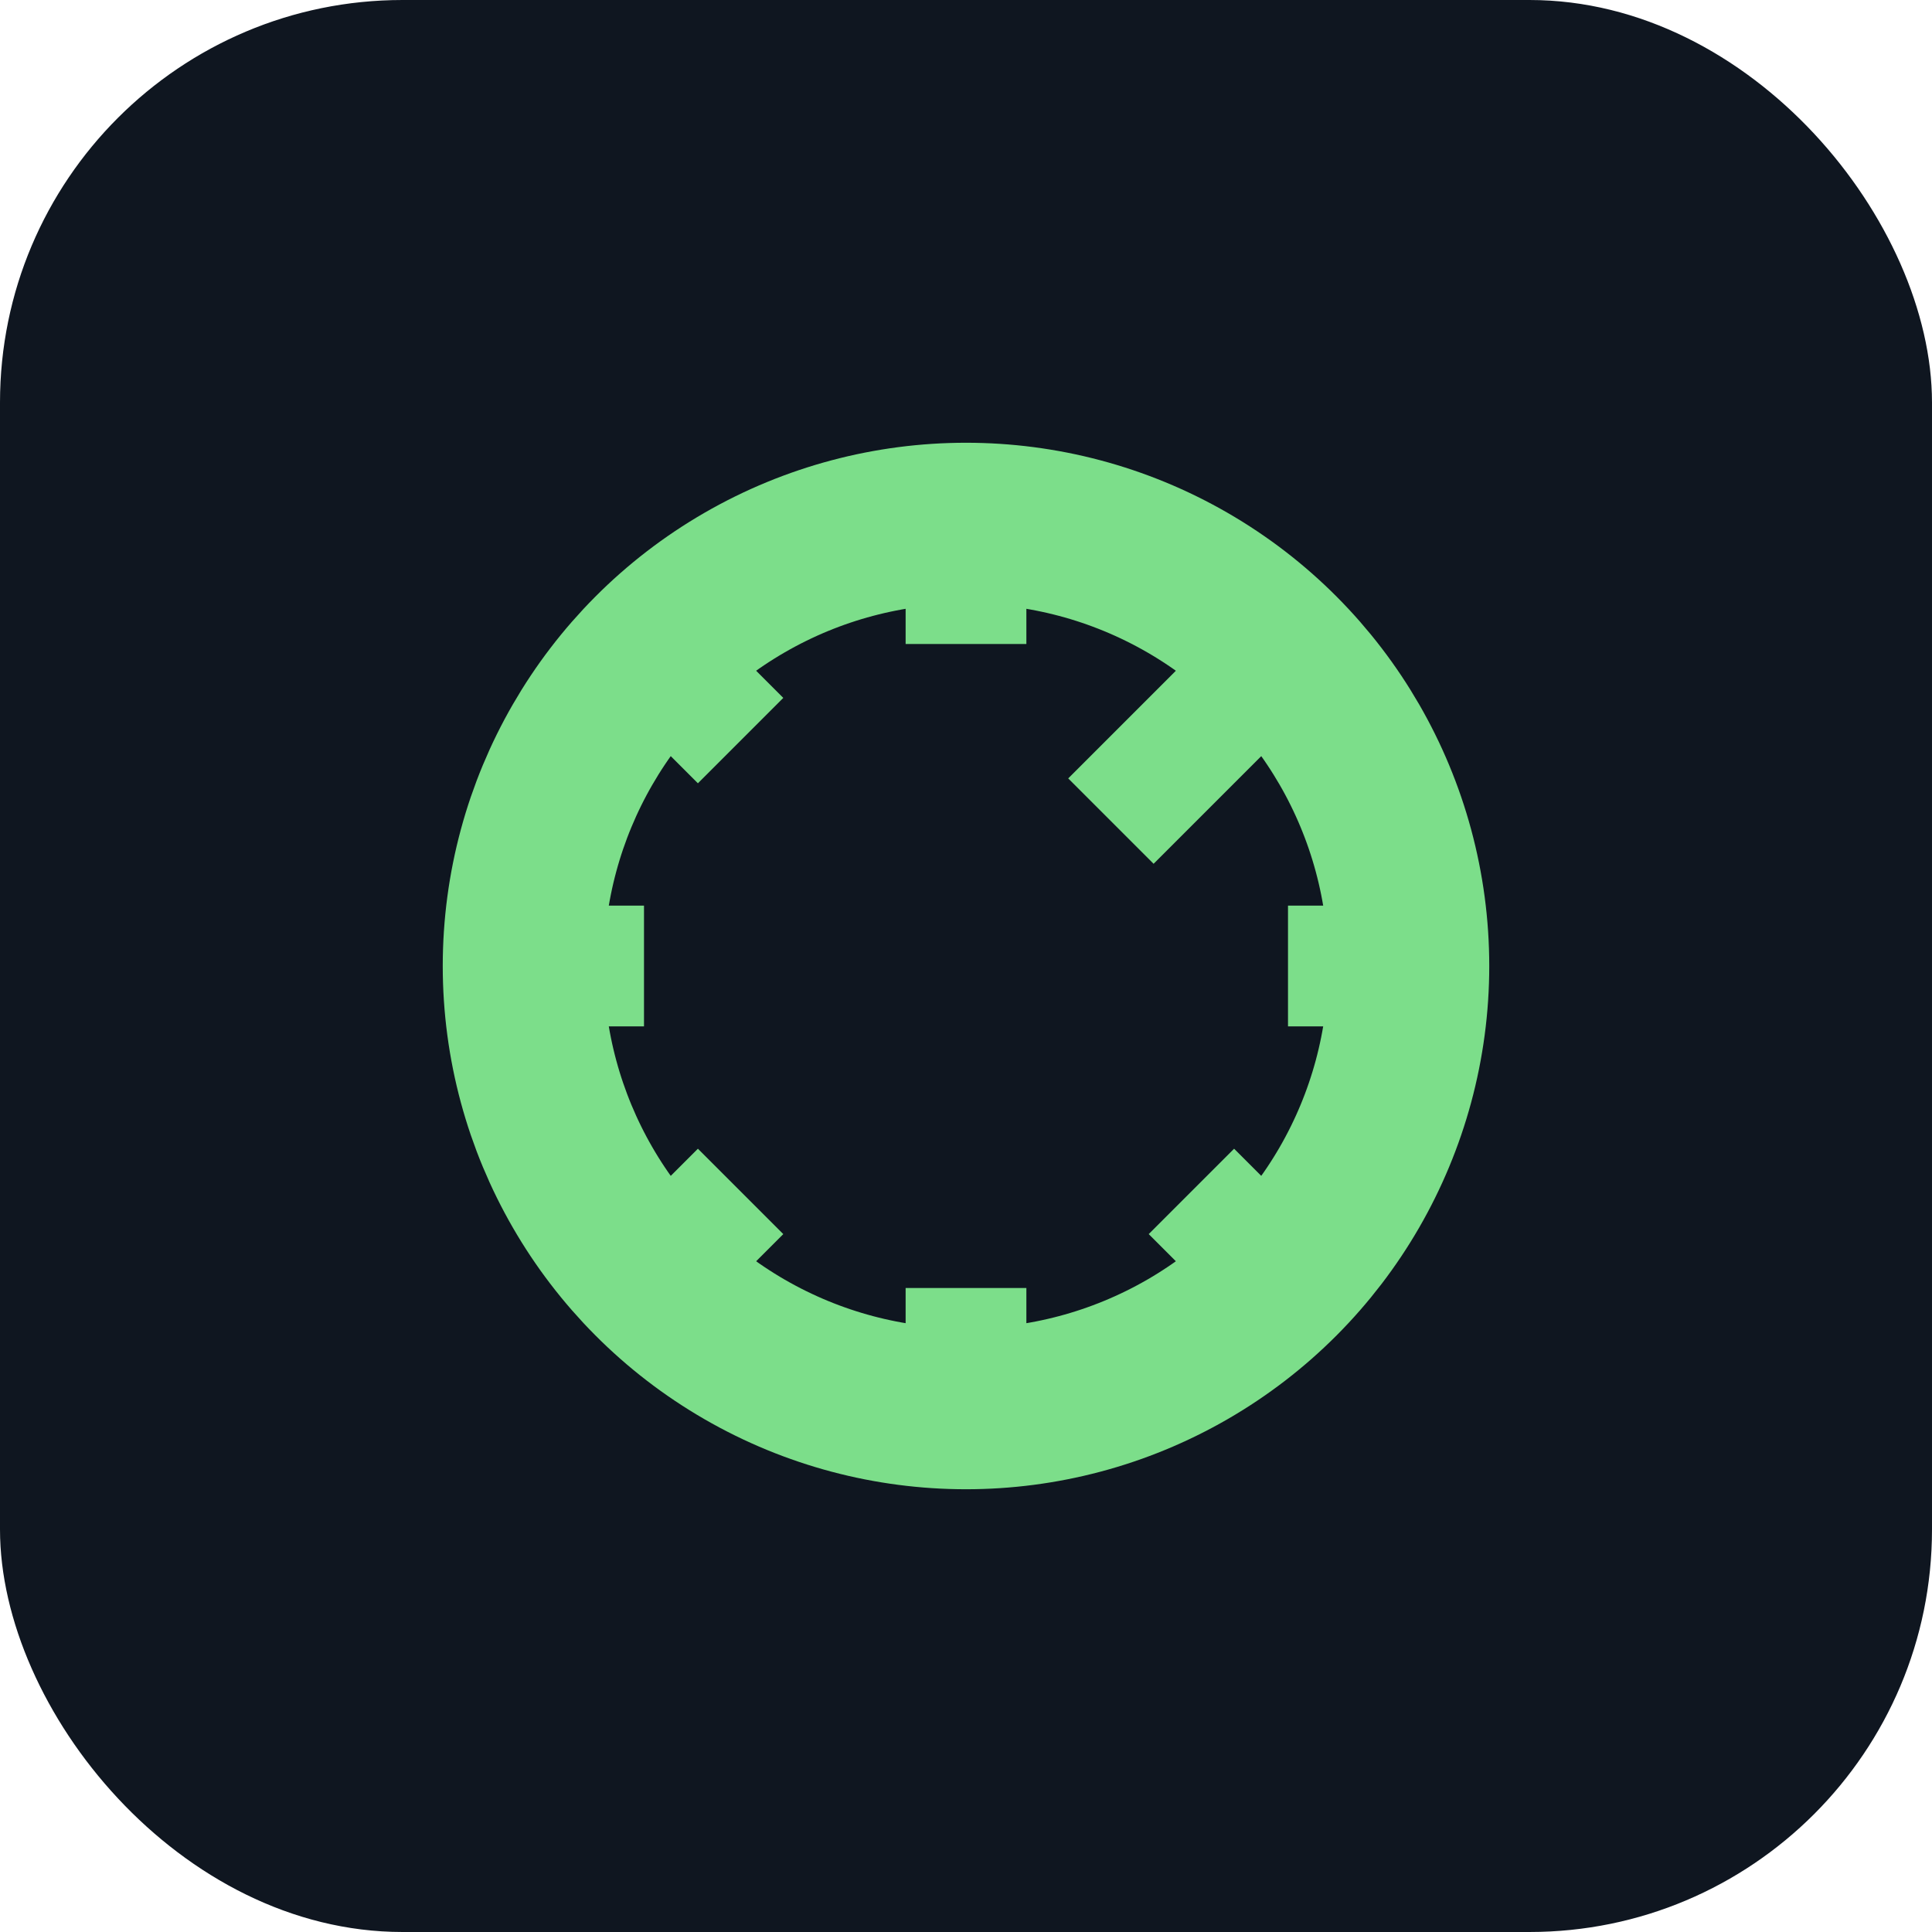 <svg xmlns="http://www.w3.org/2000/svg" viewBox="0 0 24 24" fill="none">
	<rect width="24" height="24" rx="5" fill="#0f1620"/>
	<circle cx="12" cy="12" r="5.5" stroke="#7cde8a" stroke-width="2"/>
	<path d="M12 6v2m0 8v2m6-6h-2M8 12H6m9.2-3.2l-1.4 1.4M9.2 14.8l-1.4 1.4m8.4 0l-1.4-1.4M9.2 9.2L7.8 7.8" stroke="#7cde8a" stroke-width="1.5"/>
</svg> 